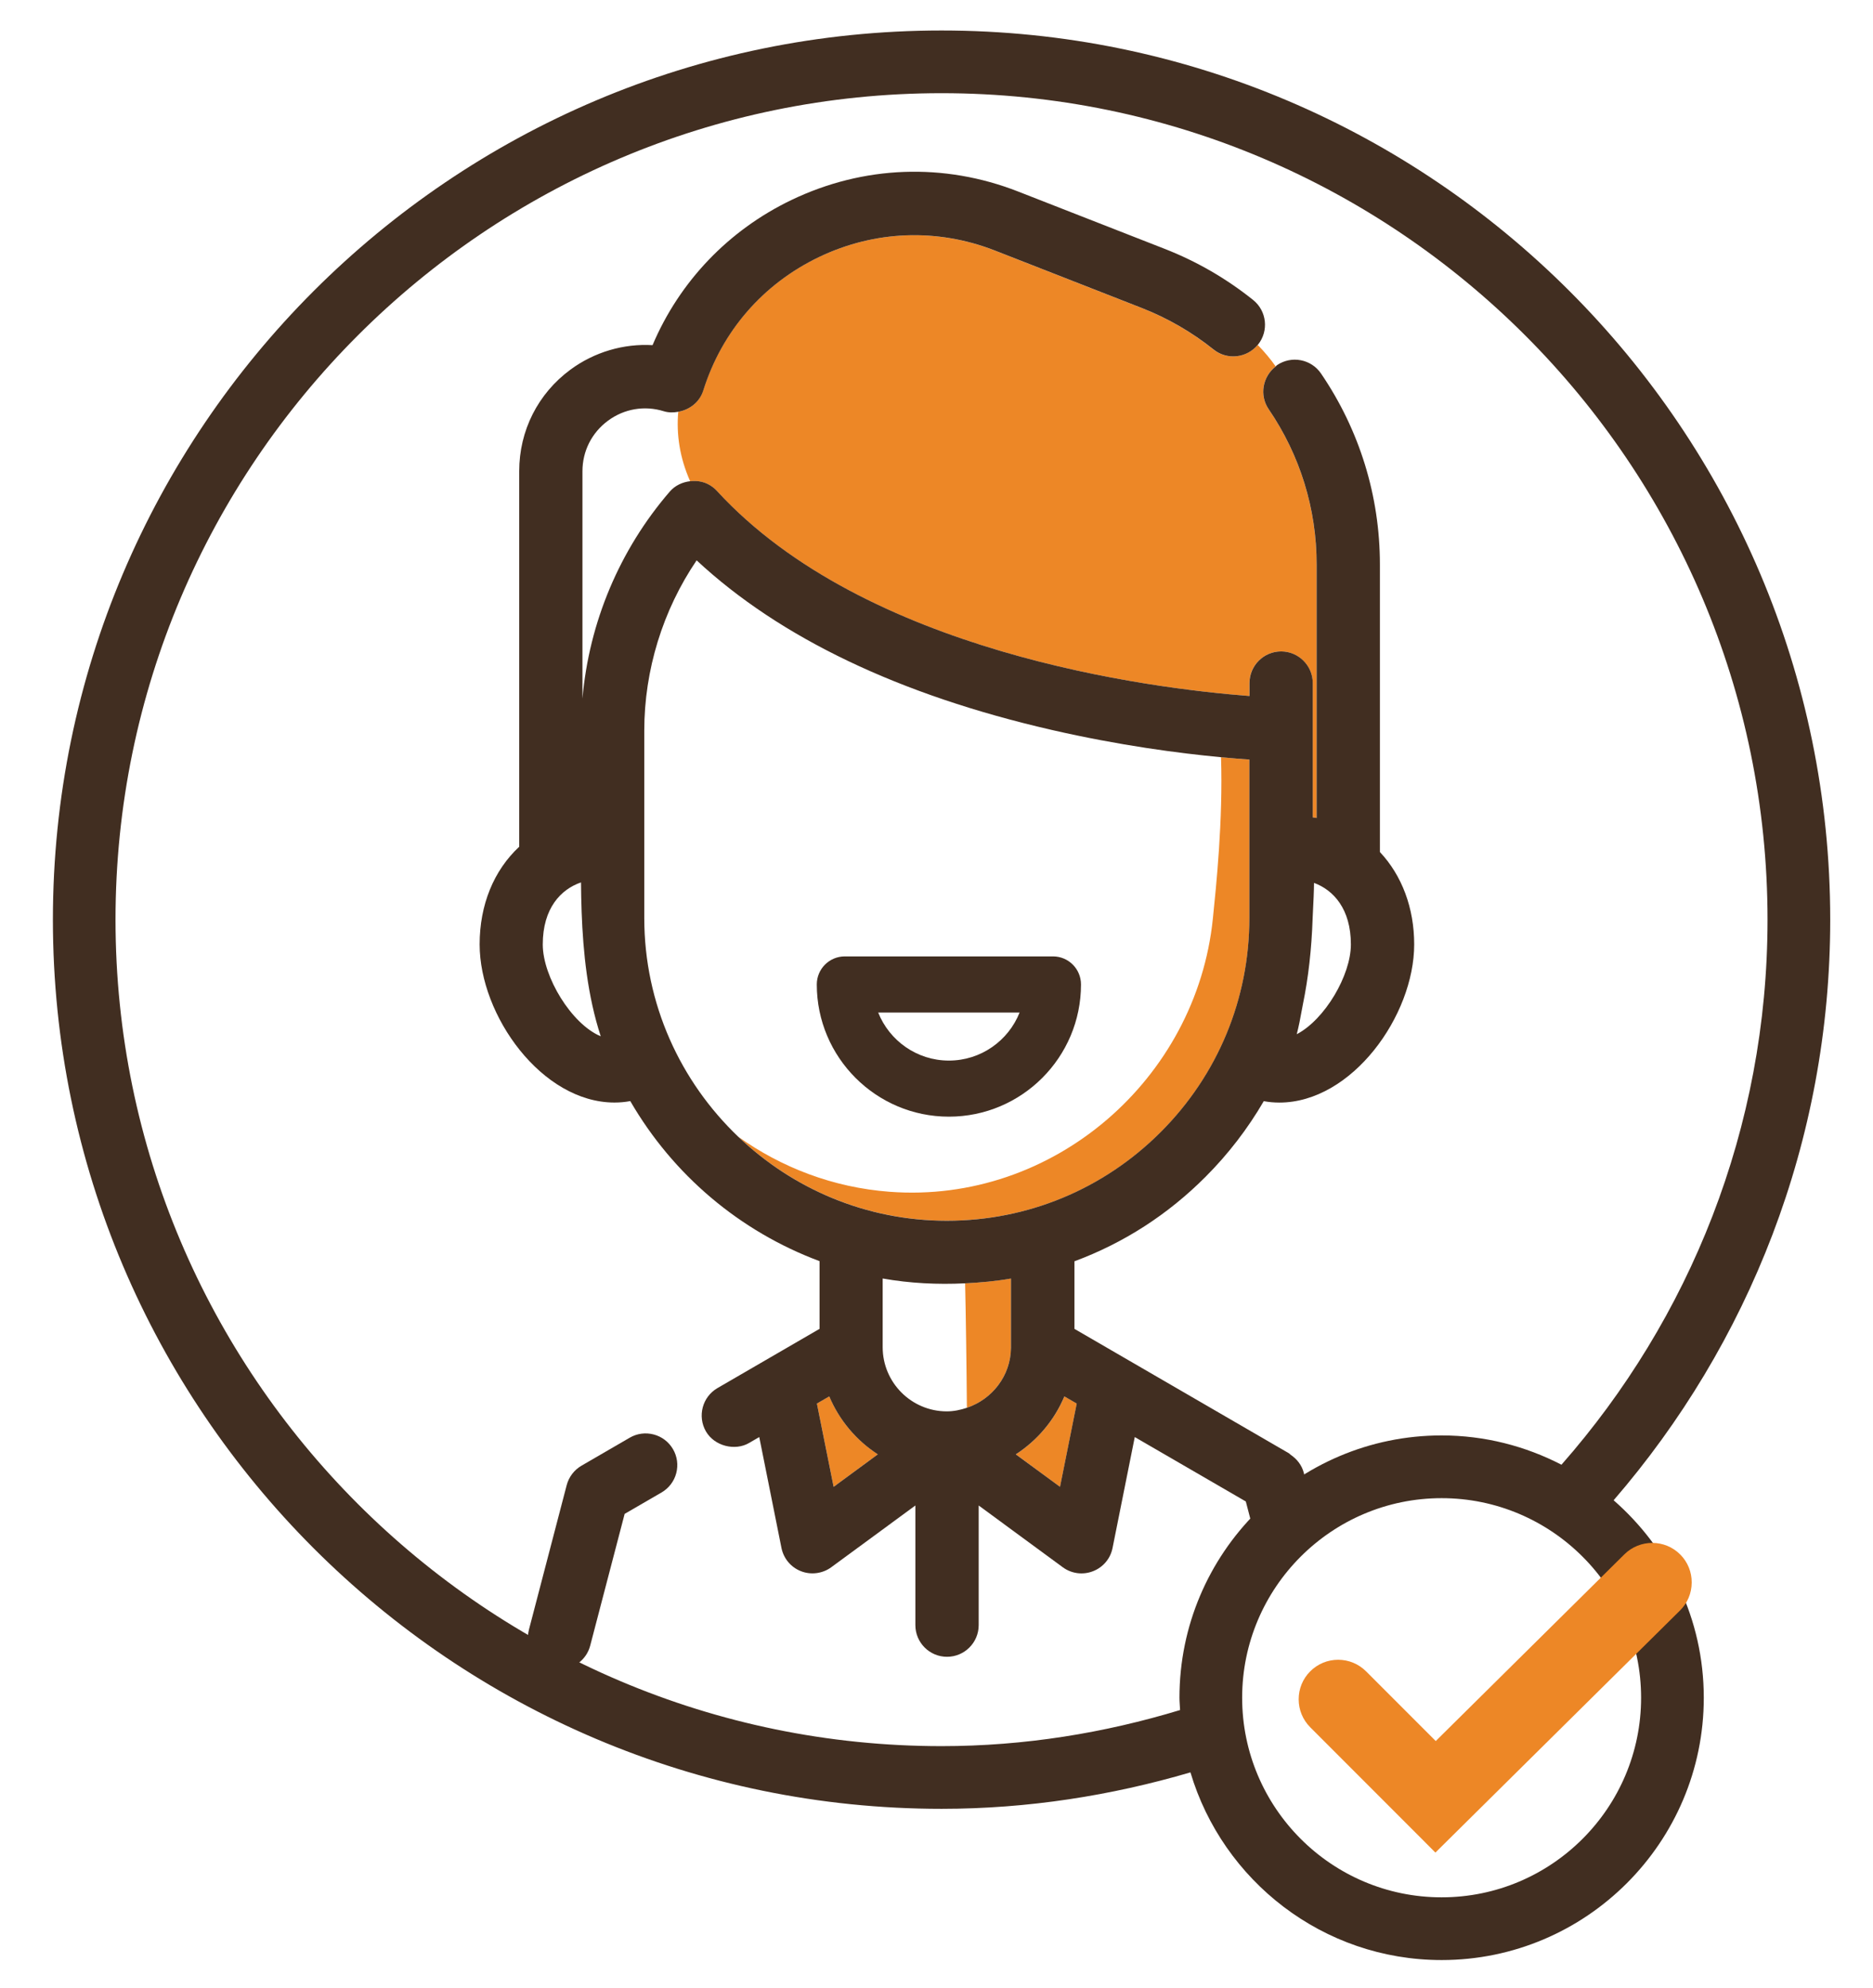 <?xml version="1.0" encoding="utf-8"?>
<!-- Generator: Adobe Illustrator 19.2.0, SVG Export Plug-In . SVG Version: 6.00 Build 0)  -->
<svg version="1.1" id="Layer_1" xmlns="http://www.w3.org/2000/svg" xmlns:xlink="http://www.w3.org/1999/xlink" x="0px" y="0px"
	 width="51.625px" height="54.773px" viewBox="0 0 51.625 54.773" enable-background="new 0 0 51.625 54.773" xml:space="preserve">
<g id="м">
	<path fill="#412E21" d="M26.154,30.761c-2.008,0-3.641-1.634-3.641-3.642c0-0.427,0.345-0.773,0.772-0.773h5.738
		c0.427,0,0.772,0.346,0.772,0.773C29.796,29.127,28.163,30.761,26.154,30.761z M24.205,27.892c0.309,0.775,1.066,1.324,1.949,1.324
		c0.884,0,1.641-0.549,1.949-1.324H24.205z"/>
	<path fill="#ED8726" d="M31.994,31.185c1.575-1.575,2.443-3.669,2.443-5.896v-4.364c-0.224-0.016-0.492-0.038-0.782-0.066
		c0.056,1.753-0.135,3.565-0.225,4.445c-0.45,4.42-4.395,7.868-8.911,7.526c-1.565-0.118-2.984-0.673-4.17-1.516
		c1.497,1.428,3.519,2.312,5.747,2.312C28.325,33.628,30.419,32.76,31.994,31.185z"/>
	<path fill="#ED8726" d="M33.446,9.628c-0.599-0.479-1.266-0.864-1.982-1.144l-4.039-1.579c-1.591-0.623-3.317-0.559-4.858,0.179
		c-1.542,0.738-2.673,2.043-3.185,3.673c-0.101,0.321-0.377,0.533-0.688,0.587c-0.054,0.622,0.04,1.263,0.328,1.912
		c0.163-0.018,0.33,0.001,0.485,0.078c0.097,0.048,0.182,0.113,0.254,0.192c4.088,4.451,11.927,5.436,14.676,5.647v-0.355
		c0-0.482,0.391-0.873,0.873-0.873c0.481,0,0.872,0.391,0.872,0.873v3.698c0.036,0.005,0.072,0.011,0.107,0.017V15.55
		c0-1.533-0.457-3.012-1.322-4.278c-0.261-0.383-0.168-0.898,0.195-1.178c-0.147-0.208-0.314-0.406-0.497-0.594
		C34.36,9.868,33.817,9.927,33.446,9.628z"/>
	<path fill="#ED8726" d="M27.865,37.131l0.001-1.912c-0.417,0.073-0.841,0.111-1.265,0.132c0.019,0.755,0.042,2.427,0.049,3.43
		C27.345,38.548,27.856,37.901,27.865,37.131z"/>
	<path fill="#ED8726" d="M22.857,38.466l-0.341,0.197l0.461,2.294l1.219-0.895C23.6,39.678,23.131,39.12,22.857,38.466z"/>
	<path fill="#ED8726" d="M27.999,40.063l1.219,0.895l0.46-2.294l-0.339-0.197C29.064,39.12,28.594,39.678,27.999,40.063z"/>
	<path fill="#412E21" d="M33.227,32.419c0.625-0.625,1.164-1.326,1.606-2.085c0.139,0.026,0.283,0.039,0.429,0.039
		c2.002,0,3.717-2.396,3.717-4.357c0-0.998-0.335-1.896-0.945-2.545V15.55c0-1.886-0.562-3.705-1.624-5.262
		c-0.272-0.397-0.815-0.5-1.214-0.228c-0.014,0.009-0.02,0.024-0.033,0.034c-0.363,0.28-0.456,0.795-0.195,1.178
		c0.865,1.266,1.322,2.745,1.322,4.278v6.983c-0.036-0.006-0.071-0.012-0.107-0.017v-3.698c0-0.482-0.391-0.873-0.872-0.873
		s-0.872,0.391-0.872,0.873v0.355c-2.749-0.211-10.588-1.196-14.676-5.647c-0.072-0.079-0.157-0.144-0.254-0.192
		c-0.154-0.077-0.322-0.096-0.485-0.078c-0.214,0.024-0.418,0.117-0.566,0.289c-1.383,1.604-2.221,3.601-2.404,5.699v-6.263
		c0-0.555,0.257-1.062,0.704-1.392c0.445-0.329,1.007-0.425,1.536-0.261c0.135,0.042,0.271,0.039,0.403,0.015
		c0.311-0.055,0.587-0.266,0.688-0.587c0.512-1.63,1.644-2.934,3.185-3.673c1.541-0.738,3.267-0.802,4.858-0.179l4.039,1.579
		c0.716,0.28,1.383,0.665,1.982,1.144c0.371,0.299,0.915,0.24,1.219-0.129c0.002-0.003,0.006-0.004,0.008-0.007
		c0.3-0.376,0.24-0.926-0.136-1.227c-0.736-0.59-1.556-1.064-2.436-1.408l-4.039-1.579c-2.048-0.802-4.266-0.718-6.248,0.231
		c-1.733,0.83-3.087,2.245-3.831,4c-0.794-0.046-1.602,0.187-2.264,0.675c-0.897,0.662-1.411,1.681-1.411,2.796v10.346
		c-0.705,0.656-1.091,1.606-1.091,2.69c0,1.961,1.715,4.357,3.717,4.357c0.147,0,0.293-0.013,0.435-0.04
		c1.179,2.035,3.02,3.59,5.217,4.409v1.865l-2.814,1.632c-0.416,0.241-0.558,0.776-0.318,1.193c0.232,0.403,0.801,0.548,1.193,0.317
		l0.277-0.161l0.612,3.055c0.06,0.294,0.262,0.534,0.54,0.641c0.272,0.107,0.594,0.066,0.833-0.11l2.318-1.701v3.296
		c0,0.481,0.391,0.872,0.872,0.872c0.482,0,0.873-0.391,0.873-0.872v-3.296l2.317,1.701c0.241,0.177,0.553,0.219,0.833,0.11
		c0.28-0.108,0.482-0.348,0.54-0.642l0.612-3.054l2.786,1.615l0.275,0.16l0.484,1.852c0.4-0.529,0.892-0.981,1.456-1.334
		l-0.343-1.312c-0.054-0.205-0.185-0.373-0.359-0.491c-0.018-0.012-0.029-0.031-0.048-0.042l-5.913-3.428v-1.862
		C30.972,34.242,32.188,33.46,33.227,32.419z M35.894,27.759l0.018-0.095c0.151-0.736,0.239-1.512,0.268-2.373l0.004-0.086
		c0.019-0.383,0.033-0.67,0.034-0.884c0.537,0.198,1.016,0.718,1.016,1.696c0,0.848-0.715,2.066-1.492,2.473
		C35.794,28.291,35.843,28.047,35.894,27.759z M14.96,26.017c0-1.001,0.502-1.521,1.054-1.709c0.009,1.06,0.063,2.256,0.312,3.383
		c0.065,0.296,0.142,0.582,0.232,0.856C15.752,28.211,14.96,26.909,14.96,26.017z M22.977,40.958l-0.461-2.294l0.341-0.197
		c0.274,0.653,0.743,1.211,1.338,1.596L22.977,40.958z M27.865,37.131c-0.008,0.77-0.52,1.417-1.216,1.65
		c-0.175,0.058-0.359,0.098-0.553,0.098c-0.974,0-1.767-0.793-1.767-1.768v-1.892c0.748,0.133,1.512,0.17,2.271,0.133
		c0.425-0.021,0.848-0.059,1.265-0.132L27.865,37.131z M29.677,38.664l-0.46,2.294l-1.219-0.895
		c0.596-0.385,1.065-0.943,1.339-1.596L29.677,38.664z M26.097,33.628c-2.228,0-4.25-0.883-5.747-2.312
		c-1.593-1.52-2.592-3.657-2.592-6.027v-5.165c0-1.662,0.51-3.315,1.443-4.688c2.298,2.137,5.591,3.709,9.793,4.673
		c1.858,0.426,3.501,0.641,4.66,0.75c0.29,0.027,0.558,0.05,0.782,0.065v4.364c0,2.227-0.868,4.321-2.443,5.896
		S28.325,33.628,26.097,33.628z"/>
	<path fill="#412E21" d="M18.019,39.516c-0.224-0.059-0.459-0.029-0.661,0.088l-1.331,0.772c-0.199,0.115-0.348,0.31-0.407,0.534
		l-1.04,3.979c-0.122,0.466,0.158,0.943,0.626,1.066c0.074,0.018,0.147,0.028,0.219,0.028c0.397,0,0.744-0.268,0.843-0.652
		l0.949-3.628l1.016-0.589c0.201-0.117,0.346-0.305,0.406-0.531c0.059-0.225,0.028-0.461-0.089-0.662
		C18.433,39.72,18.244,39.576,18.019,39.516z"/>
	<path fill="#412E21" d="M44.476,41.328c3.714-4.295,5.97-9.884,5.97-15.994c0-13.506-10.988-24.494-24.494-24.494
		c-13.506,0-24.494,10.988-24.494,24.494c0,13.506,10.988,24.494,24.494,24.494c2.384,0,4.68-0.365,6.86-1.004
		c0.888,2.985,3.654,5.17,6.923,5.17c3.984,0,7.226-3.241,7.226-7.226C46.961,44.598,45.995,42.654,44.476,41.328z M25.951,48.101
		c-12.554,0-22.767-10.213-22.767-22.767S13.398,2.567,25.951,2.567S48.718,12.78,48.718,25.334c0,5.751-2.15,11.004-5.68,15.015
		c-0.991-0.512-2.113-0.807-3.303-0.807c-3.984,0-7.226,3.241-7.226,7.226c0,0.114,0.012,0.226,0.017,0.339
		C30.441,47.739,28.24,48.101,25.951,48.101z M39.735,52.266c-3.032,0-5.498-2.467-5.498-5.498c0-3.032,2.467-5.498,5.498-5.498
		s5.498,2.467,5.498,5.498C45.233,49.8,42.767,52.266,39.735,52.266z"/>
	<path fill="#ED8726" d="M46.315,42.825c-0.422-0.427-1.113-0.43-1.541-0.009l-5.201,5.145l-1.92-1.92
		c-0.206-0.205-0.479-0.319-0.77-0.319c-0.291,0-0.564,0.113-0.77,0.319c-0.206,0.206-0.318,0.479-0.318,0.77
		c0,0.29,0.113,0.564,0.318,0.77l3.451,3.452l6.741-6.668c0.207-0.204,0.321-0.477,0.323-0.768
		C46.63,43.306,46.519,43.031,46.315,42.825z"/>
</g>
</svg>
